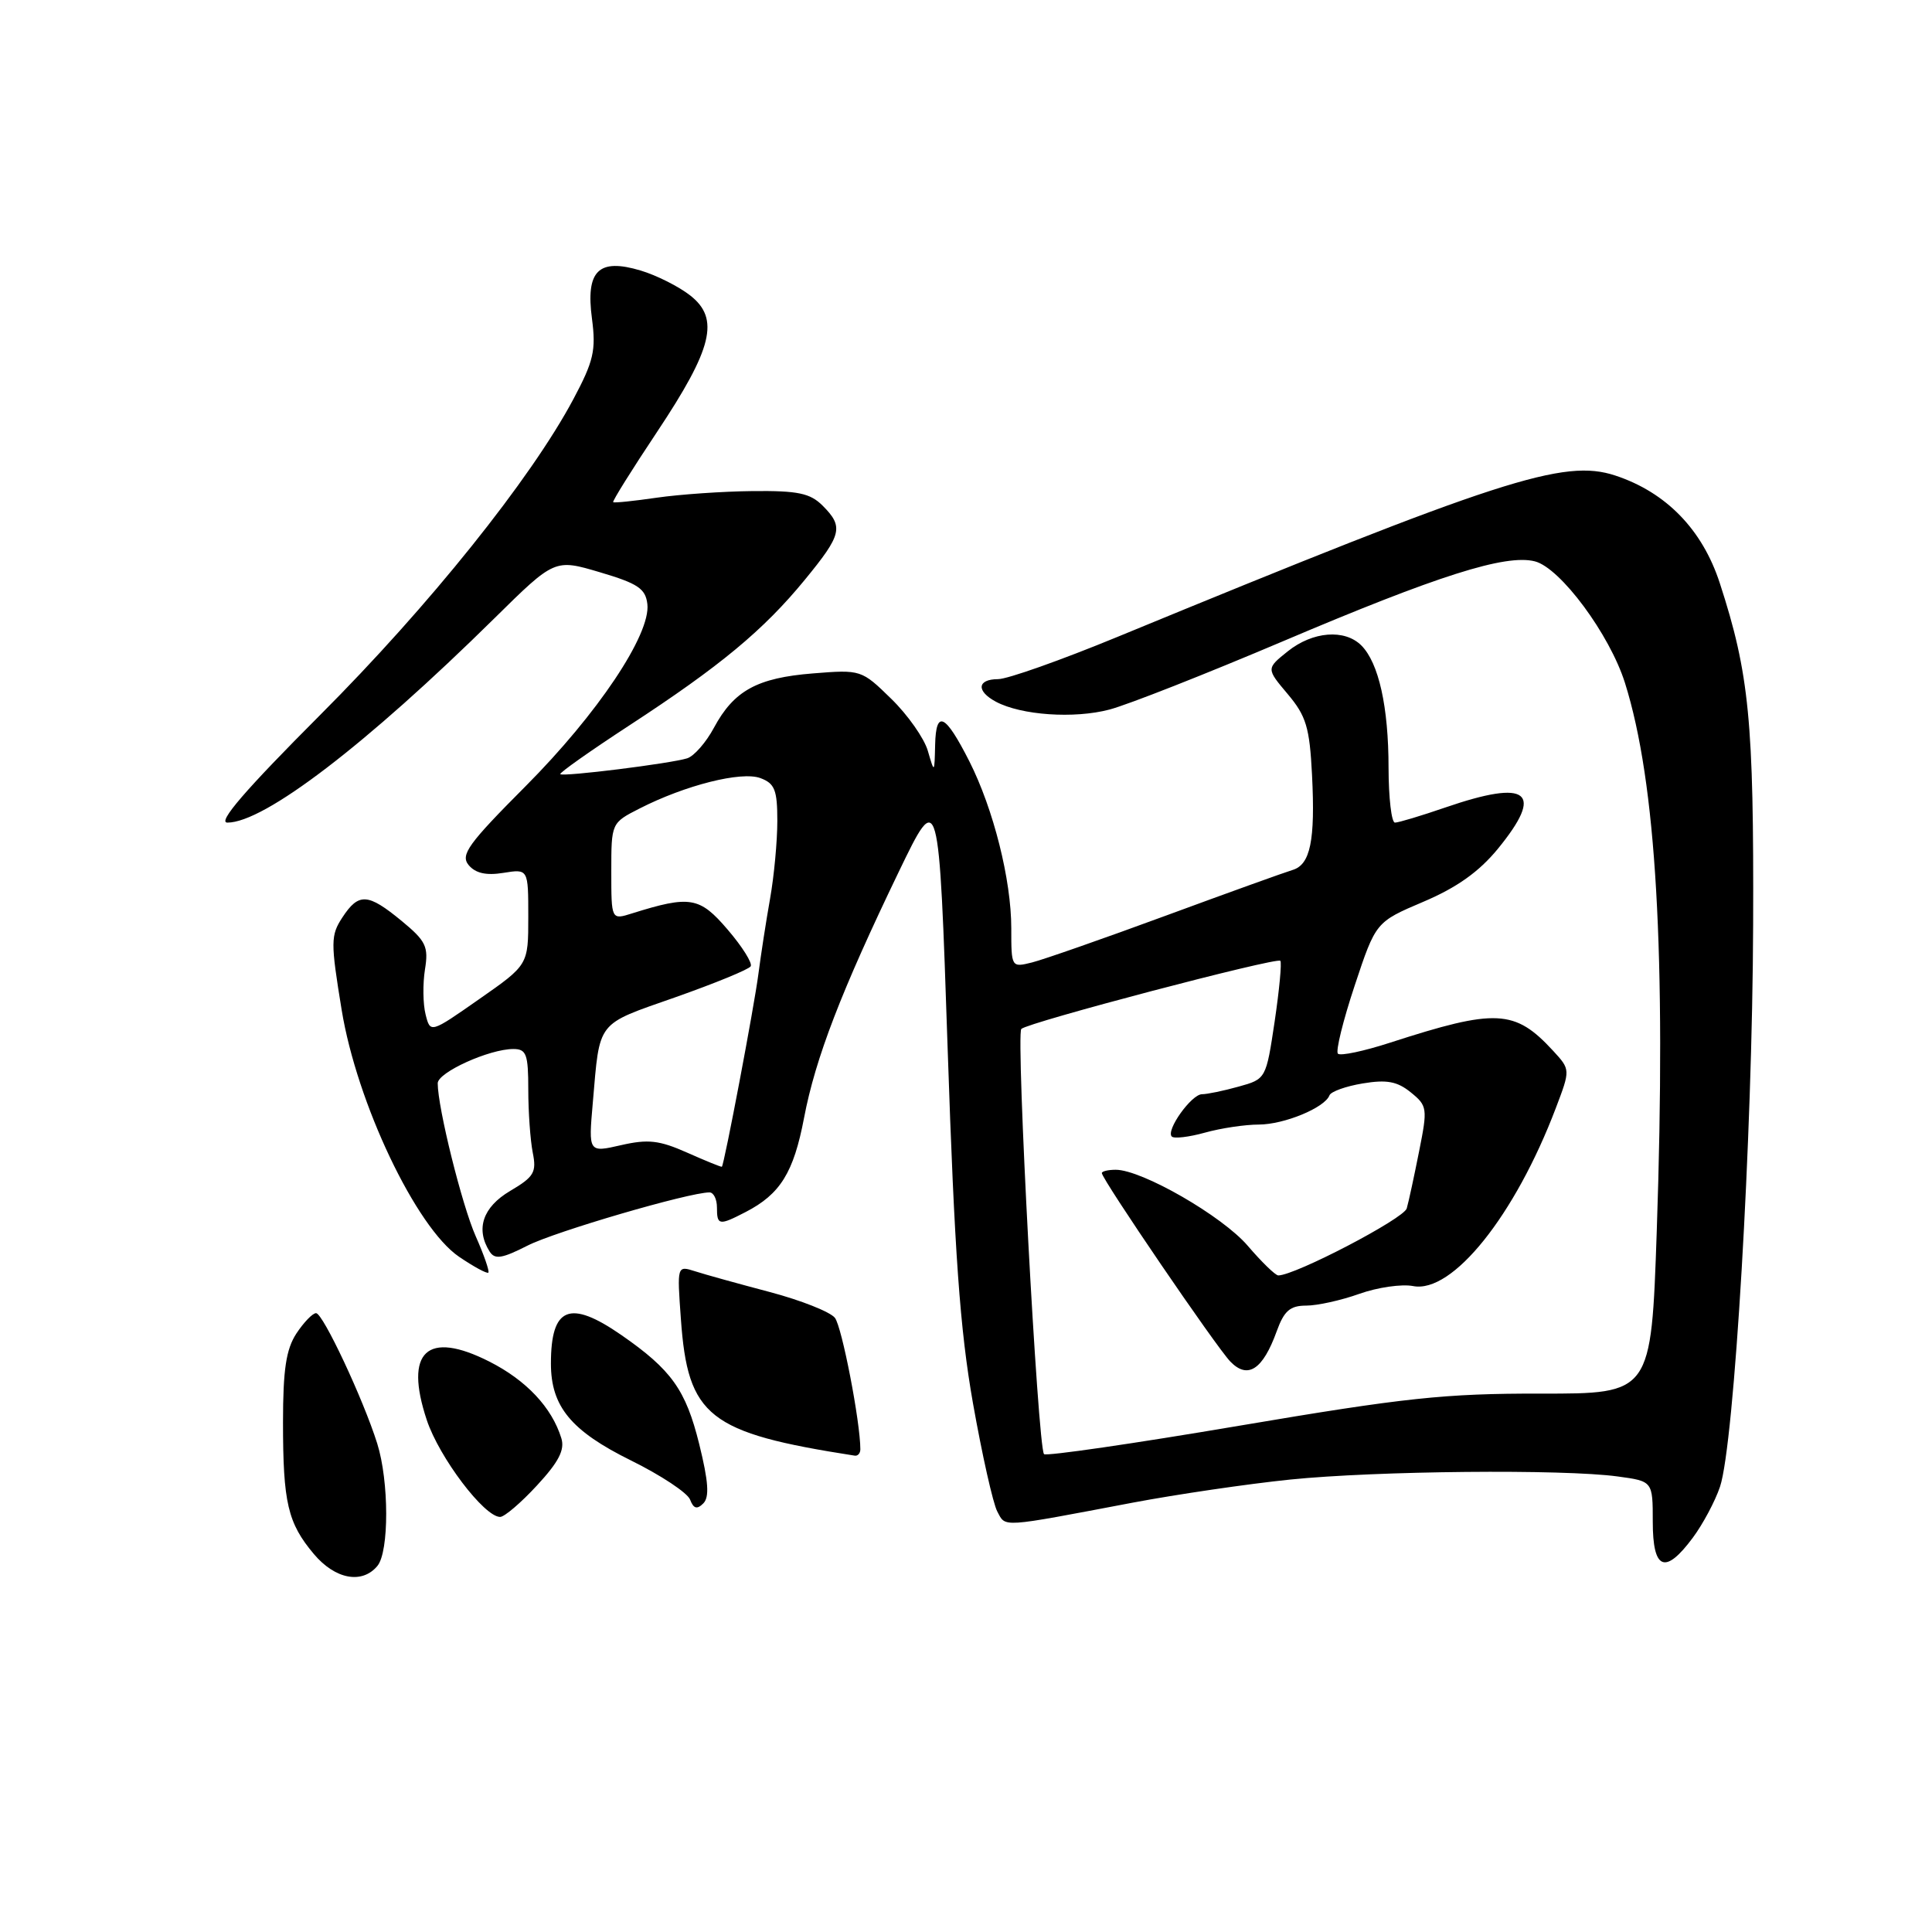 <?xml version="1.0" encoding="UTF-8" standalone="no"?>
<!DOCTYPE svg PUBLIC "-//W3C//DTD SVG 1.1//EN" "http://www.w3.org/Graphics/SVG/1.1/DTD/svg11.dtd" >
<svg xmlns="http://www.w3.org/2000/svg" xmlns:xlink="http://www.w3.org/1999/xlink" version="1.1" viewBox="0 0 256 256">
 <g >
 <path fill="currentColor"
d=" M 50.01 207.49 C 51.57 205.60 51.56 196.28 49.98 191.26 C 48.12 185.36 42.79 174.00 41.88 174.00 C 41.42 174.00 40.25 175.22 39.27 176.70 C 37.91 178.79 37.50 181.48 37.50 188.45 C 37.50 199.13 38.13 201.81 41.59 205.92 C 44.41 209.27 47.98 209.94 50.01 207.49 Z  M 224.31 203.75 C 225.64 201.96 227.26 198.93 227.91 197.00 C 229.80 191.38 232.21 150.70 232.30 122.50 C 232.40 95.54 231.79 89.28 227.88 77.26 C 225.57 70.17 220.77 65.23 214.03 63.01 C 207.21 60.76 198.87 63.46 148.00 84.42 C 140.57 87.48 133.49 89.99 132.25 89.99 C 129.48 90.00 129.33 91.57 131.96 92.98 C 135.31 94.77 142.32 95.26 147.01 94.02 C 149.48 93.37 159.82 89.29 170.00 84.97 C 190.50 76.26 199.49 73.40 203.37 74.38 C 206.75 75.23 213.30 84.07 215.32 90.50 C 219.46 103.66 220.78 126.46 219.53 163.09 C 218.79 184.68 218.79 184.68 204.14 184.66 C 191.43 184.64 186.16 185.20 164.19 188.92 C 150.26 191.28 138.63 192.97 138.34 192.68 C 137.52 191.86 134.59 137.08 135.33 136.34 C 136.19 135.48 169.15 126.81 169.65 127.31 C 169.86 127.53 169.52 131.14 168.90 135.34 C 167.76 142.95 167.75 142.98 164.13 143.98 C 162.13 144.54 159.95 144.99 159.27 144.99 C 157.87 145.00 154.45 149.79 155.27 150.60 C 155.57 150.90 157.54 150.67 159.66 150.08 C 161.77 149.49 164.98 149.01 166.80 149.01 C 170.16 149.00 175.54 146.78 176.16 145.14 C 176.35 144.64 178.33 143.93 180.57 143.56 C 183.75 143.03 185.14 143.29 186.93 144.74 C 189.13 146.52 189.18 146.85 188.04 152.55 C 187.39 155.82 186.66 159.23 186.40 160.12 C 186.02 161.48 171.60 169.00 169.38 169.00 C 169.00 169.00 167.18 167.23 165.33 165.07 C 161.96 161.13 151.31 155.00 147.84 155.00 C 146.83 155.00 146.00 155.20 146.00 155.44 C 146.00 156.25 161.16 178.49 163.03 180.42 C 165.34 182.80 167.33 181.49 169.17 176.40 C 170.15 173.69 170.94 173.00 173.08 173.00 C 174.55 173.00 177.72 172.30 180.12 171.44 C 182.53 170.58 185.74 170.12 187.24 170.41 C 192.45 171.43 200.74 161.08 206.16 146.81 C 208.09 141.73 208.09 141.73 205.80 139.24 C 200.72 133.73 198.25 133.61 184.19 138.16 C 180.71 139.29 177.61 139.94 177.28 139.62 C 176.96 139.29 177.96 135.24 179.50 130.60 C 182.30 122.17 182.30 122.17 188.60 119.49 C 193.03 117.61 195.97 115.52 198.46 112.49 C 204.68 104.89 202.54 103.20 191.50 107.00 C 188.30 108.10 185.31 109.00 184.84 109.00 C 184.38 109.00 184.00 105.74 183.99 101.75 C 183.99 93.66 182.69 87.84 180.39 85.53 C 178.18 83.32 173.94 83.66 170.64 86.30 C 167.78 88.59 167.78 88.59 170.63 91.97 C 173.08 94.88 173.53 96.38 173.85 102.68 C 174.29 111.39 173.63 114.58 171.26 115.28 C 170.29 115.57 162.75 118.28 154.50 121.32 C 146.25 124.36 138.26 127.15 136.75 127.53 C 134.01 128.21 134.00 128.19 134.00 123.00 C 134.00 116.58 131.64 107.21 128.45 100.89 C 125.25 94.58 124.02 93.98 123.91 98.69 C 123.82 102.50 123.82 102.50 122.94 99.48 C 122.46 97.83 120.28 94.72 118.09 92.59 C 114.16 88.75 114.08 88.72 107.72 89.23 C 100.32 89.82 97.25 91.51 94.60 96.43 C 93.56 98.37 91.97 100.19 91.06 100.48 C 88.88 101.17 74.62 102.95 74.24 102.58 C 74.08 102.42 78.20 99.51 83.39 96.12 C 95.42 88.27 101.17 83.50 106.63 76.84 C 111.57 70.82 111.81 69.81 109.00 67.00 C 107.35 65.35 105.73 65.01 99.75 65.07 C 95.76 65.11 90.03 65.51 87.00 65.95 C 83.97 66.39 81.39 66.66 81.25 66.54 C 81.11 66.43 83.72 62.25 87.05 57.25 C 94.43 46.16 95.39 42.24 91.47 39.16 C 89.96 37.97 87.00 36.48 84.90 35.85 C 79.30 34.17 77.59 35.86 78.44 42.24 C 78.99 46.42 78.66 47.85 75.98 52.88 C 70.34 63.47 56.83 80.32 42.41 94.75 C 32.50 104.68 28.77 109.00 30.13 109.00 C 35.02 109.00 48.53 98.67 65.50 81.94 C 73.50 74.05 73.50 74.05 79.50 75.83 C 84.54 77.32 85.54 78.00 85.78 80.05 C 86.24 84.05 79.18 94.60 69.65 104.17 C 62.02 111.83 60.98 113.27 62.10 114.63 C 63.01 115.71 64.42 116.03 66.70 115.66 C 70.00 115.13 70.00 115.13 70.00 121.49 C 70.00 127.85 70.00 127.85 63.51 132.38 C 57.02 136.92 57.02 136.92 56.39 134.41 C 56.04 133.02 56.01 130.35 56.31 128.46 C 56.80 125.43 56.45 124.69 53.21 122.02 C 48.74 118.34 47.53 118.27 45.37 121.56 C 43.81 123.94 43.80 124.82 45.27 133.81 C 47.29 146.17 55.13 162.65 60.83 166.53 C 62.79 167.86 64.53 168.80 64.71 168.63 C 64.88 168.45 64.13 166.28 63.03 163.80 C 61.21 159.69 58.00 146.76 58.00 143.54 C 58.00 142.10 64.83 139.00 68.02 139.00 C 69.75 139.00 70.00 139.68 70.00 144.38 C 70.00 147.33 70.27 151.09 70.59 152.72 C 71.12 155.34 70.76 155.94 67.59 157.81 C 63.97 159.95 62.99 162.85 64.88 165.84 C 65.57 166.92 66.52 166.77 69.90 165.05 C 73.54 163.19 91.30 158.00 94.01 158.00 C 94.56 158.00 95.00 158.90 95.00 160.00 C 95.00 162.38 95.28 162.42 98.80 160.60 C 103.39 158.23 105.16 155.38 106.54 148.13 C 108.05 140.20 111.46 131.35 119.10 115.50 C 124.41 104.50 124.41 104.50 125.57 139.00 C 126.48 166.11 127.20 176.16 128.92 185.92 C 130.13 192.75 131.58 199.21 132.14 200.27 C 133.29 202.41 132.36 202.47 150.09 199.11 C 155.92 198.01 165.30 196.63 170.95 196.05 C 182.32 194.89 207.15 194.65 214.36 195.64 C 219.00 196.27 219.00 196.27 219.00 201.64 C 219.00 208.04 220.64 208.70 224.31 203.75 Z  M 71.16 196.82 C 74.03 193.72 74.86 192.11 74.38 190.57 C 73.12 186.49 69.74 182.90 64.85 180.42 C 56.58 176.23 53.53 179.07 56.55 188.16 C 58.20 193.12 64.16 201.00 66.27 201.00 C 66.84 201.00 69.04 199.12 71.16 196.82 Z  M 92.65 191.35 C 90.87 184.16 88.97 181.50 82.32 176.89 C 75.48 172.16 73.00 173.17 73.00 180.68 C 73.00 186.37 75.67 189.60 83.61 193.52 C 87.58 195.48 91.10 197.81 91.44 198.71 C 91.90 199.91 92.36 200.04 93.19 199.21 C 94.02 198.38 93.88 196.33 92.65 191.35 Z  M 114.00 192.04 C 114.00 188.43 111.56 175.80 110.63 174.62 C 110.01 173.83 106.12 172.29 102.00 171.20 C 97.88 170.11 93.42 168.88 92.10 168.45 C 89.71 167.69 89.71 167.69 90.22 174.76 C 91.14 187.73 93.85 189.86 113.25 192.88 C 113.66 192.95 114.00 192.57 114.00 192.04 Z  M 91.05 152.73 C 87.36 151.09 85.87 150.92 82.29 151.74 C 77.97 152.73 77.97 152.73 78.55 146.11 C 79.50 135.12 78.93 135.85 89.47 132.15 C 94.71 130.30 99.22 128.46 99.47 128.04 C 99.73 127.63 98.36 125.44 96.42 123.18 C 92.70 118.83 91.45 118.62 83.75 121.03 C 81.00 121.90 81.00 121.90 81.00 115.47 C 81.00 109.05 81.00 109.04 84.75 107.13 C 90.83 104.03 98.24 102.17 100.75 103.10 C 102.66 103.81 103.00 104.67 103.00 108.78 C 103.00 111.45 102.57 116.08 102.04 119.07 C 101.51 122.05 100.82 126.53 100.50 129.00 C 99.95 133.31 95.95 154.39 95.65 154.60 C 95.57 154.66 93.50 153.82 91.05 152.73 Z "/>
</g>
</svg>